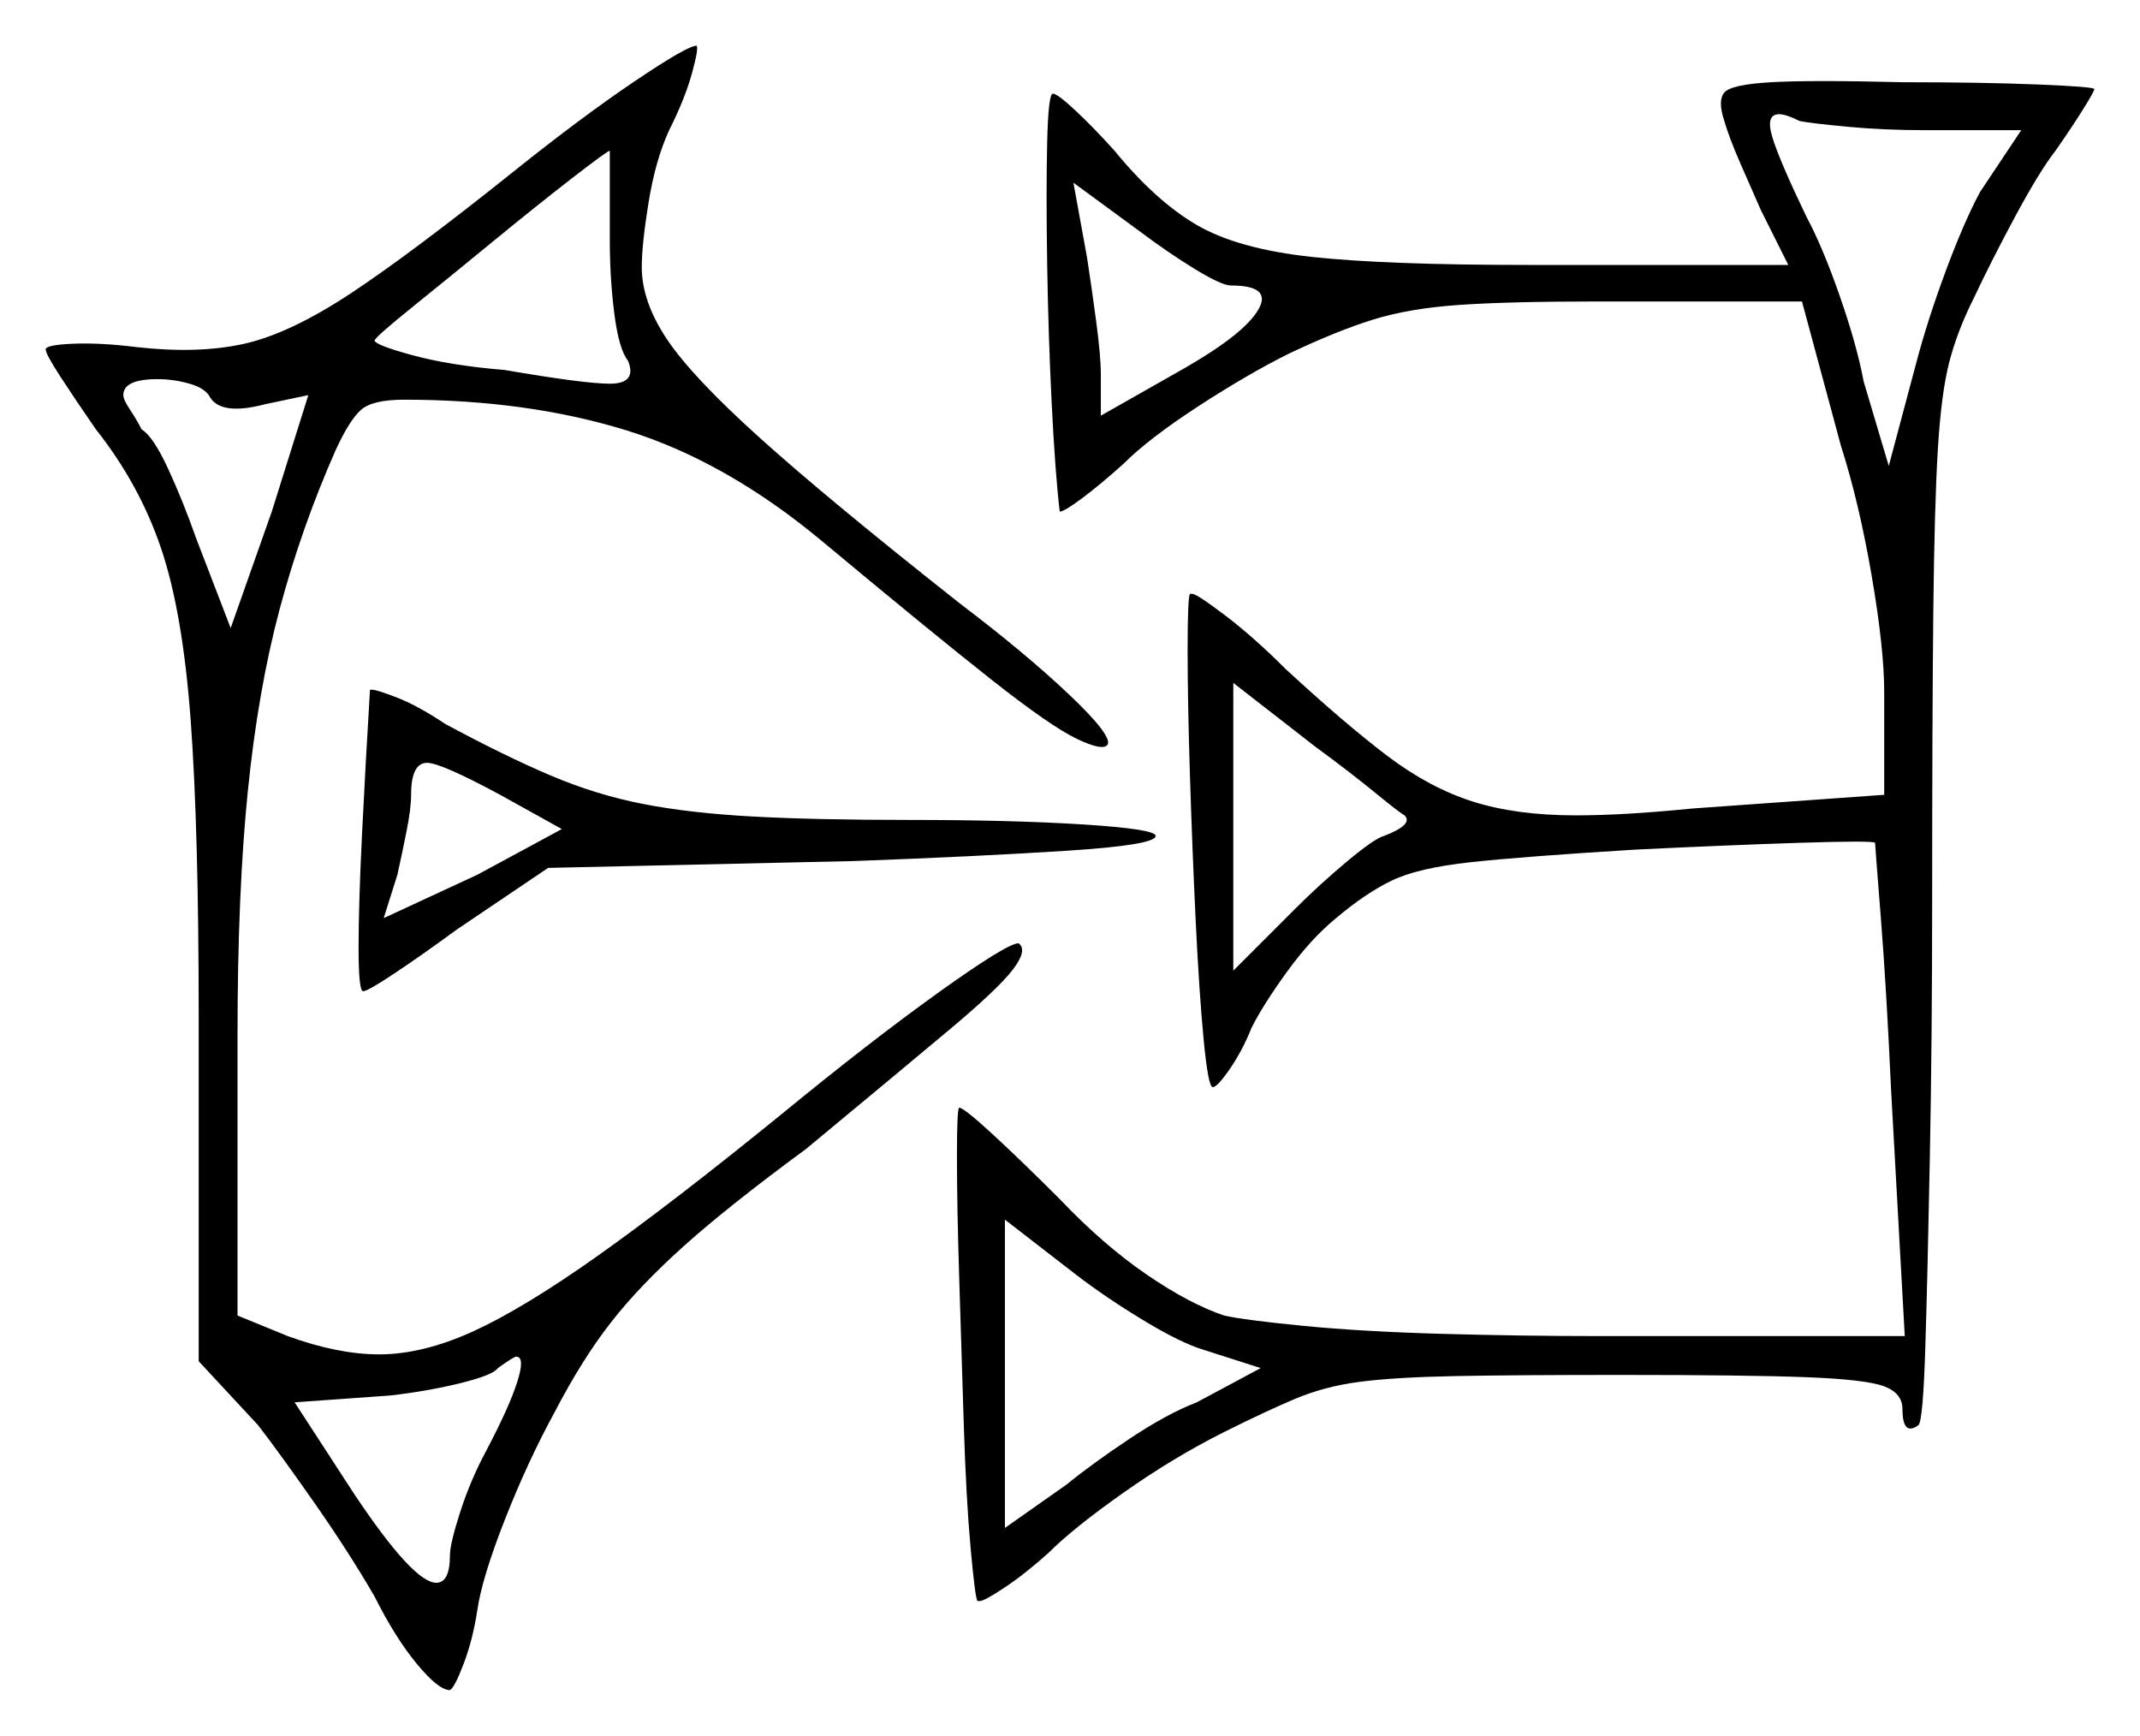 <svg xmlns="http://www.w3.org/2000/svg" width="468.5" height="380.0" viewBox="0 0 468.5 380.0"><path d="M106.5 317.5Q111.5 308.0 113.25 302.5Q115.0 297.0 113.0 297.0Q112.5 297.0 109.0 299.5Q108.0 301.0 101.0 302.75Q94.0 304.5 85.5 305.5L64.5 307.0L77.5 327.0Q90.5 346.5 95.5 346.5Q98.5 346.5 98.5 340.5Q98.5 338.0 100.75 331.0Q103.0 324.0 106.5 317.5ZM276.0 299.5 263.5 295.5Q258.5 294.0 250.25 289.0Q242.0 284.0 235.5 279.0L220.0 267.0V334.5L233.5 325.0Q239.0 320.5 247.25 315.0Q255.5 309.5 262.0 307.0ZM46.0 87.0Q45.0 85.0 41.5 84.0Q38.0 83.0 34.5 83.0Q27.0 83.0 27.0 86.5Q27.0 87.5 28.5 89.75Q30.0 92.0 31.0 94.0Q33.5 95.5 36.75 102.5Q40.0 109.5 43.0 118.0L50.5 137.5L59.5 112.0L67.5 86.5L58.0 88.5Q48.5 91.0 46.0 87.0ZM123.0 181.5 109.5 174.0Q96.5 167.0 93.5 167.0Q90.0 167.0 90.0 174.0Q90.0 177.0 89.0 182.0Q88.0 187.0 87.0 191.5L84.0 201.0L104.5 191.5ZM307.5 178.5Q306.5 178.0 301.0 173.5Q295.5 169.0 288.0 163.5L270.0 149.5V212.5L283.5 199.0Q289.0 193.5 295.0 188.5Q301.0 183.5 303.0 183.0Q309.5 180.5 307.5 178.5ZM133.5 52.5V33.0Q133.0 33.0 125.25 39.0Q117.5 45.0 107.75 53.0Q98.0 61.0 90.25 67.25Q82.5 73.5 82.0 74.5Q82.0 75.5 90.25 77.75Q98.5 80.0 110.5 81.0Q128.0 84.0 133.5 84.0Q139.5 84.0 137.5 79.0Q135.5 76.5 134.5 68.75Q133.5 61.0 133.5 52.5ZM269.5 62.5Q267.5 62.5 261.75 59.0Q256.0 55.5 250.0 51.0L235.0 40.0L238.0 56.5Q239.0 63.0 240.0 70.5Q241.0 78.0 241.0 82.0V91.0L259.5 80.5Q272.5 73.0 275.5 67.75Q278.5 62.5 269.5 62.5ZM442.5 28.5H421.5Q412.5 28.5 404.5 27.75Q396.5 27.0 394.0 26.5Q391.0 25.0 389.5 25.0Q386.5 25.0 388.0 30.0Q389.5 35.0 395.5 47.5Q399.0 54.0 402.75 64.75Q406.5 75.5 408.0 83.5L413.5 102.0L419.5 79.5Q422.0 70.0 426.0 59.25Q430.0 48.5 433.5 42.0ZM112.5 37.5Q127.5 25.5 139.0 17.75Q150.5 10.0 152.5 10.0Q153.0 10.5 151.5 16.0Q150.0 21.5 146.5 28.5Q143.5 35.0 142.0 44.25Q140.5 53.5 140.5 58.5Q140.5 66.0 146.0 74.25Q151.5 82.5 166.5 96.0Q181.5 109.5 210.0 132.0Q224.5 143.0 234.0 152.0Q243.5 161.0 242.5 163.0Q241.5 164.5 235.75 161.75Q230.0 159.0 217.0 148.75Q204.0 138.5 180.0 118.5Q159.0 101.0 137.25 94.25Q115.5 87.5 88.5 87.5Q81.5 87.5 79.0 89.75Q76.5 92.0 73.5 98.5Q66.0 115.5 61.25 133.25Q56.5 151.0 54.25 173.25Q52.0 195.5 52.0 226.5V288.0L63.0 292.5Q74.0 296.5 83.0 296.5Q92.5 296.5 103.5 291.5Q114.5 286.5 130.75 275.0Q147.0 263.5 171.0 244.0Q190.5 228.0 205.5 217.25Q220.5 206.5 223.0 206.5Q225.0 208.0 221.75 212.25Q218.5 216.5 207.75 225.5Q197.0 234.5 176.5 251.5Q159.5 264.0 149.75 272.75Q140.0 281.5 133.75 289.5Q127.5 297.5 121.5 309.0Q115.5 320.0 110.5 332.75Q105.5 345.5 104.5 352.5Q103.5 359.0 101.5 364.25Q99.5 369.5 98.5 370.0Q96.0 370.0 91.25 364.25Q86.5 358.5 82.0 349.5Q76.5 340.0 69.0 329.25Q61.5 318.5 56.5 312.0L43.5 298.0V223.0Q43.5 181.5 41.75 157.75Q40.0 134.0 35.25 120.0Q30.5 106.0 21.0 94.0Q16.5 87.5 13.25 82.5Q10.0 77.5 10.0 76.5Q10.0 75.5 16.0 75.25Q22.0 75.0 30.0 76.0Q43.5 77.5 53.5 75.25Q63.5 73.0 76.75 64.25Q90.0 55.5 112.5 37.5ZM81.0 151.0Q81.0 151.0 81.0 151.0Q81.0 151.0 81.5 151.0Q82.5 151.0 87.0 152.75Q91.5 154.5 97.5 158.5Q110.5 165.5 120.5 169.75Q130.5 174.0 140.75 176.0Q151.0 178.0 164.75 178.75Q178.5 179.5 199.0 179.5Q221.5 179.5 237.25 180.5Q253.0 181.5 253.0 183.0Q253.0 185.0 233.5 186.25Q214.0 187.5 187.0 188.5L120.0 190.0L100.0 203.5Q92.5 209.0 86.5 213.0Q80.5 217.0 79.5 217.0Q78.5 217.0 78.5 207.5Q78.5 198.0 79.25 182.75Q80.0 167.5 81.0 151.0ZM377.5 26.5Q376.0 22.0 377.5 20.25Q379.0 18.5 387.75 18.0Q396.5 17.5 416.5 18.0Q434.0 18.0 446.25 18.5Q458.5 19.0 458.5 19.5Q458.5 20.0 456.0 24.0Q453.5 28.0 450.0 33.0Q446.5 37.5 441.25 47.25Q436.0 57.0 432.0 65.5Q428.5 72.5 426.75 79.25Q425.0 86.0 424.25 98.25Q423.5 110.5 423.25 133.75Q423.0 157.0 423.0 196.5Q423.0 227.0 422.5 253.0Q422.0 279.0 421.5 295.0Q421.0 311.0 420.0 312.0Q416.5 314.5 416.5 308.5Q416.5 305.0 412.5 303.5Q408.5 302.0 395.5 301.5Q382.5 301.0 355.0 301.0Q332.0 301.0 318.75 301.25Q305.5 301.5 297.75 302.5Q290.0 303.5 283.5 306.25Q277.0 309.0 268.0 313.5Q257.0 319.0 246.0 326.75Q235.0 334.5 229.5 340.0Q224.5 344.5 220.0 347.5Q215.5 350.5 214.5 350.5Q214.0 350.5 214.0 350.5Q214.0 350.5 214.0 350.5Q213.5 350.0 212.5 339.0Q211.5 328.0 211.0 312.0Q210.5 296.0 210.0 280.0Q209.5 264.0 209.5 253.25Q209.5 242.5 210.0 242.5Q211.0 242.5 217.25 248.25Q223.5 254.0 232.0 262.5Q241.5 272.5 251.0 279.0Q260.5 285.5 268.0 288.0Q272.5 289.0 285.25 290.25Q298.0 291.5 315.5 292.0Q333.0 292.5 351.0 292.5H417.0L414.0 238.5Q413.0 216.5 411.75 200.75Q410.5 185.0 410.5 184.5Q410.0 184.0 394.25 184.5Q378.5 185.0 358.0 186.0Q333.5 187.5 322.0 188.75Q310.5 190.0 304.75 192.75Q299.0 195.5 292.5 201.0Q287.0 205.5 281.75 212.75Q276.5 220.0 274.0 225.0Q272.0 230.0 269.25 234.0Q266.5 238.0 265.5 238.0Q264.5 238.0 263.5 227.5Q262.5 217.0 261.75 201.25Q261.0 185.5 260.5 169.5Q260.0 153.5 260.0 142.25Q260.0 131.0 260.5 130.0Q260.5 130.0 260.5 130.0Q260.5 130.0 261.0 130.0Q262.0 130.0 268.25 134.75Q274.5 139.5 281.5 146.5Q294.5 158.5 303.75 165.5Q313.0 172.5 322.5 175.5Q332.0 178.5 345.0 178.5Q355.5 178.5 370.5 177.0L412.5 174.0V151.5Q412.5 142.0 409.75 126.0Q407.0 110.0 403.0 97.5L394.5 66.0H349.5Q330.5 66.0 319.5 66.75Q308.5 67.5 300.5 70.0Q292.5 72.5 282.0 77.5Q273.0 82.0 262.25 89.0Q251.5 96.0 246.0 101.5Q241.0 106.0 237.0 109.0Q233.0 112.0 232.0 112.0Q232.0 112.0 232.0 112.0Q232.0 112.0 232.0 112.0Q231.0 103.5 230.25 88.5Q229.5 73.5 229.25 57.75Q229.0 42.0 229.25 31.25Q229.5 20.5 230.5 20.5Q231.5 20.5 235.5 24.25Q239.5 28.0 244.0 33.0Q253.0 44.0 262.0 49.25Q271.0 54.5 287.25 56.25Q303.5 58.0 334.5 58.0H391.5L385.5 46.0Q383.5 41.5 381.0 35.75Q378.5 30.0 377.5 26.5Z" fill="black" /></svg>